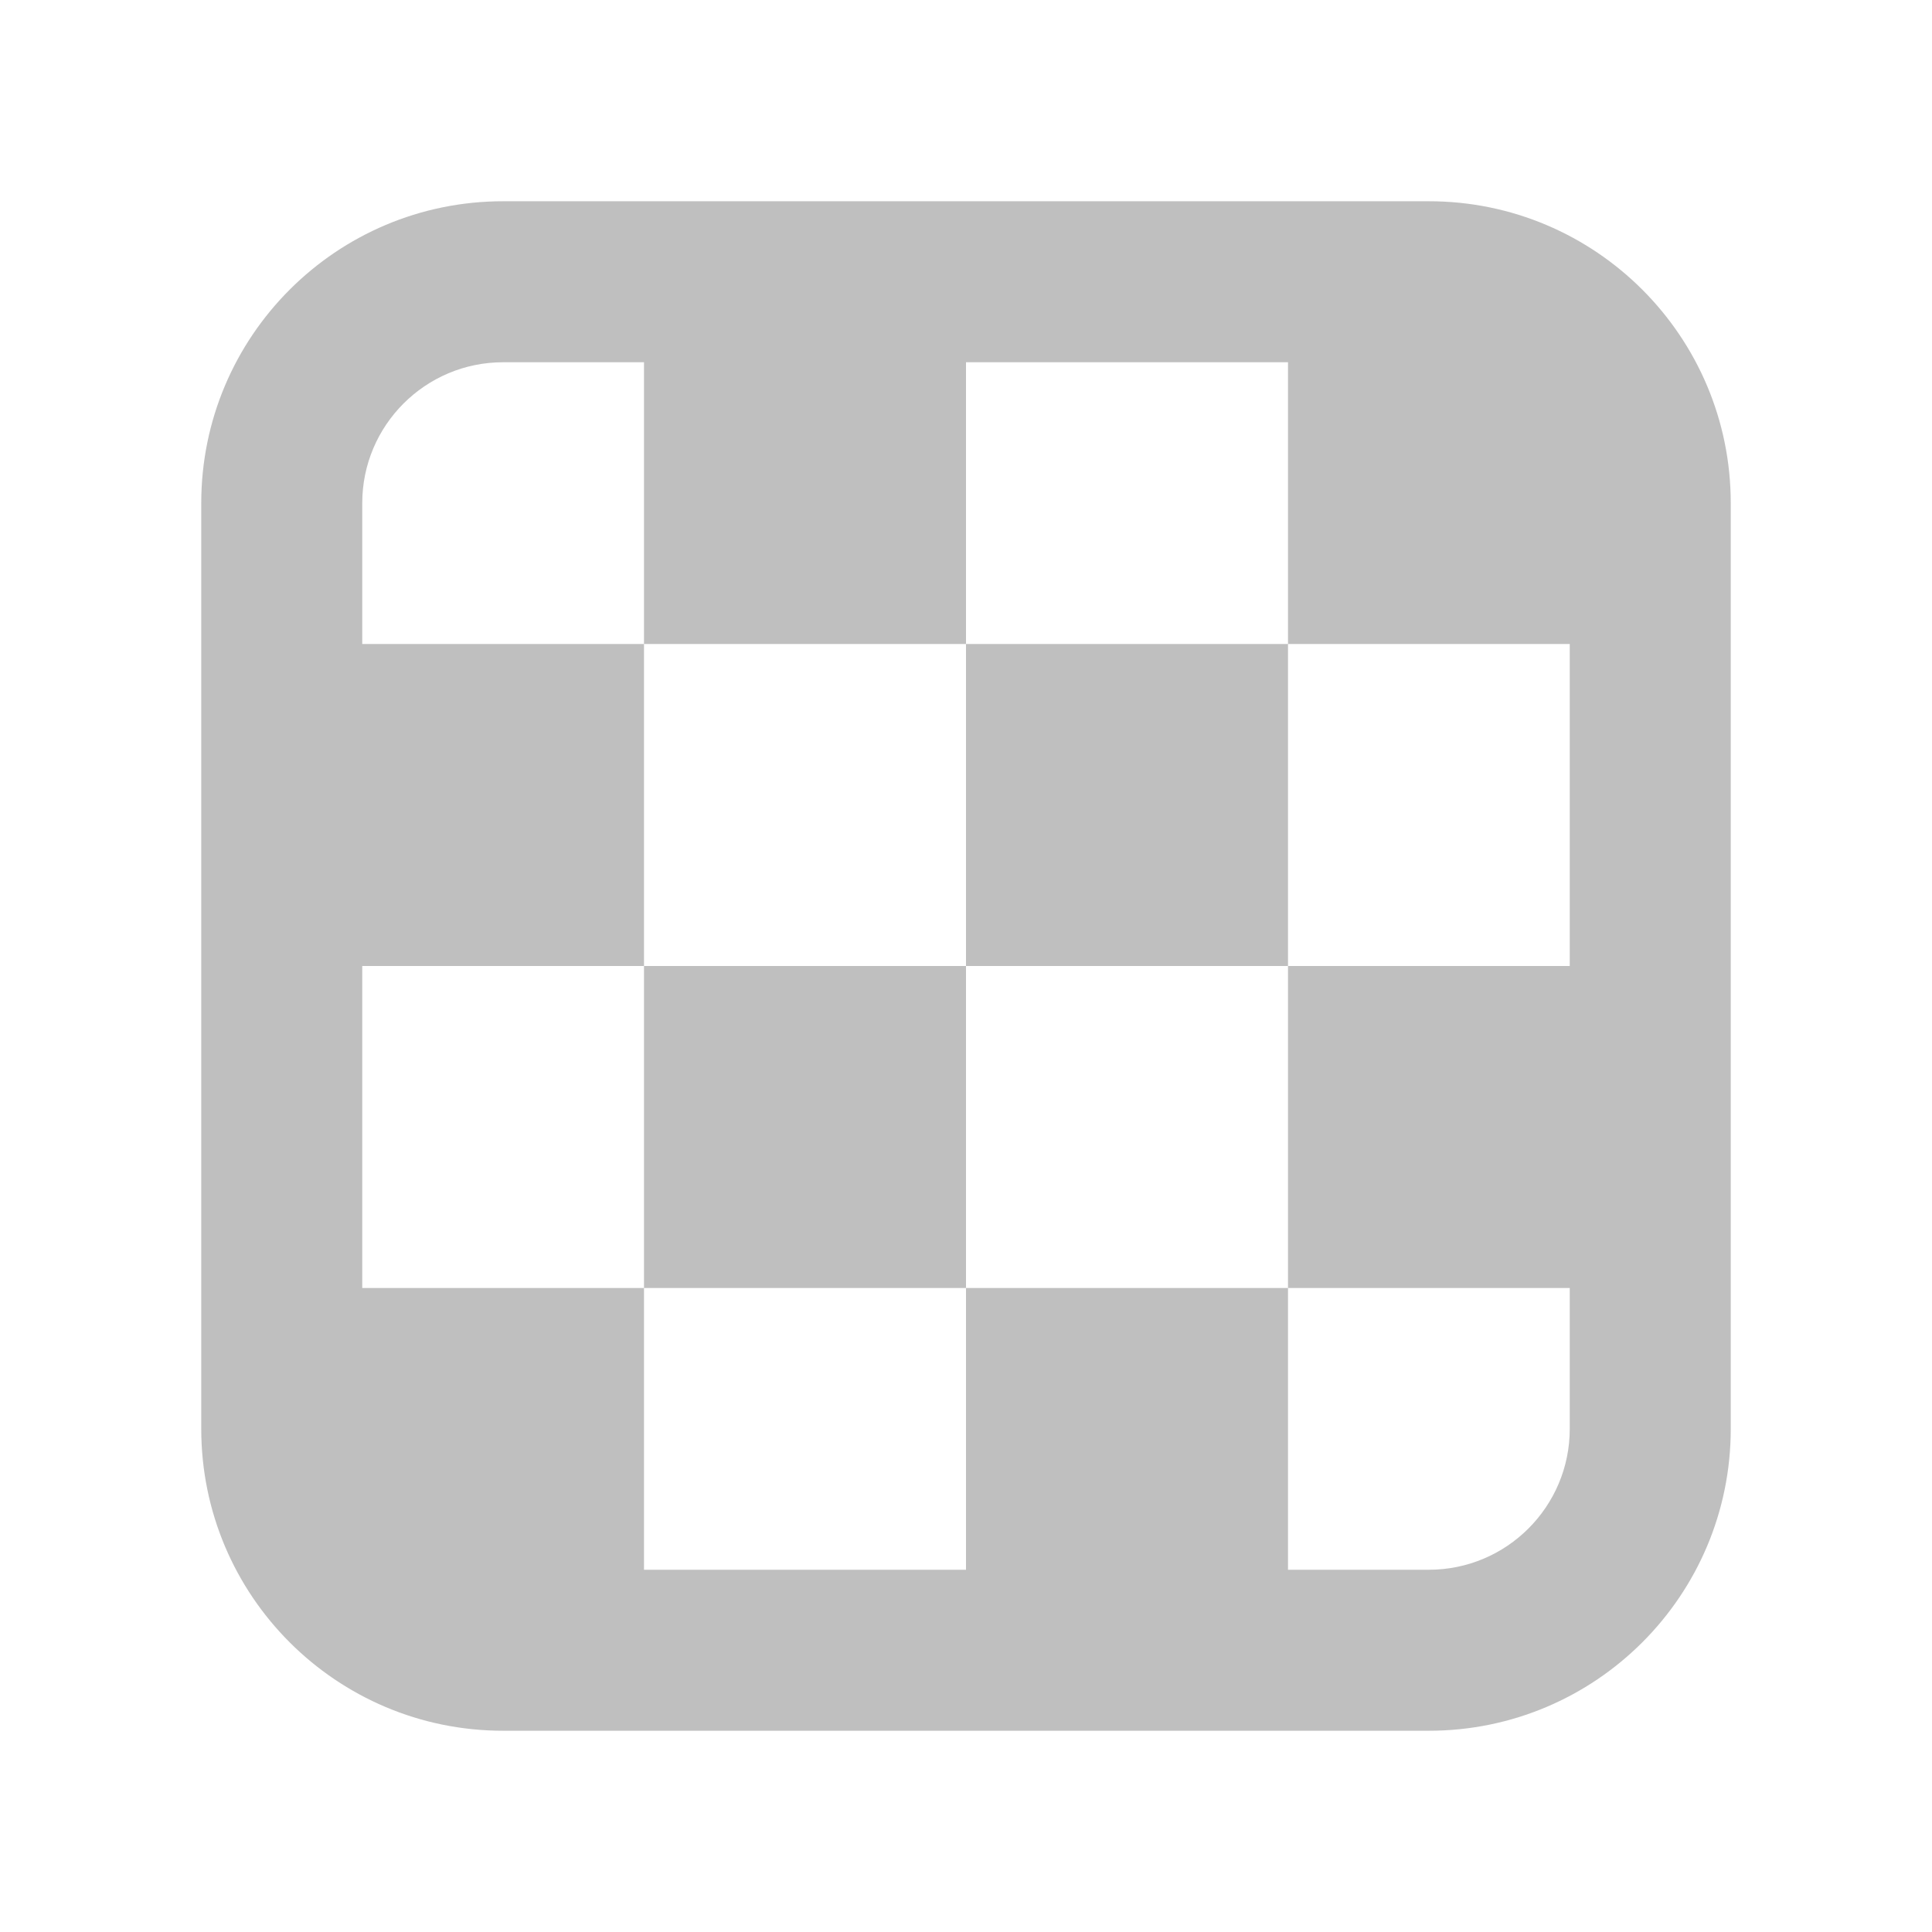 <svg width="512" height="512" viewBox="0 0 24 24" fill="none" xmlns="http://www.w3.org/2000/svg"><path d="M6.25 2.5C4.179 2.5 2.5 4.179 2.5 6.25V17.75C2.5 19.821 4.179 21.5 6.25 21.5H17.75C19.821 21.5 21.5 19.821 21.5 17.75V6.25C21.5 4.179 19.821 2.5 17.75 2.5H6.25ZM4.5 6.25C4.5 5.284 5.284 4.5 6.25 4.5H8V8H4.5V6.25ZM4.5 12H8V8H12V4.5H16V8H19.5V12H16V16H19.5V17.75C19.5 18.716 18.716 19.5 17.75 19.5H16V16H12V19.5H8V16H4.5V12ZM12 12V16H8V12H12ZM12 12H16V8H12V12Z" fill="#bfbfbf"/></svg>